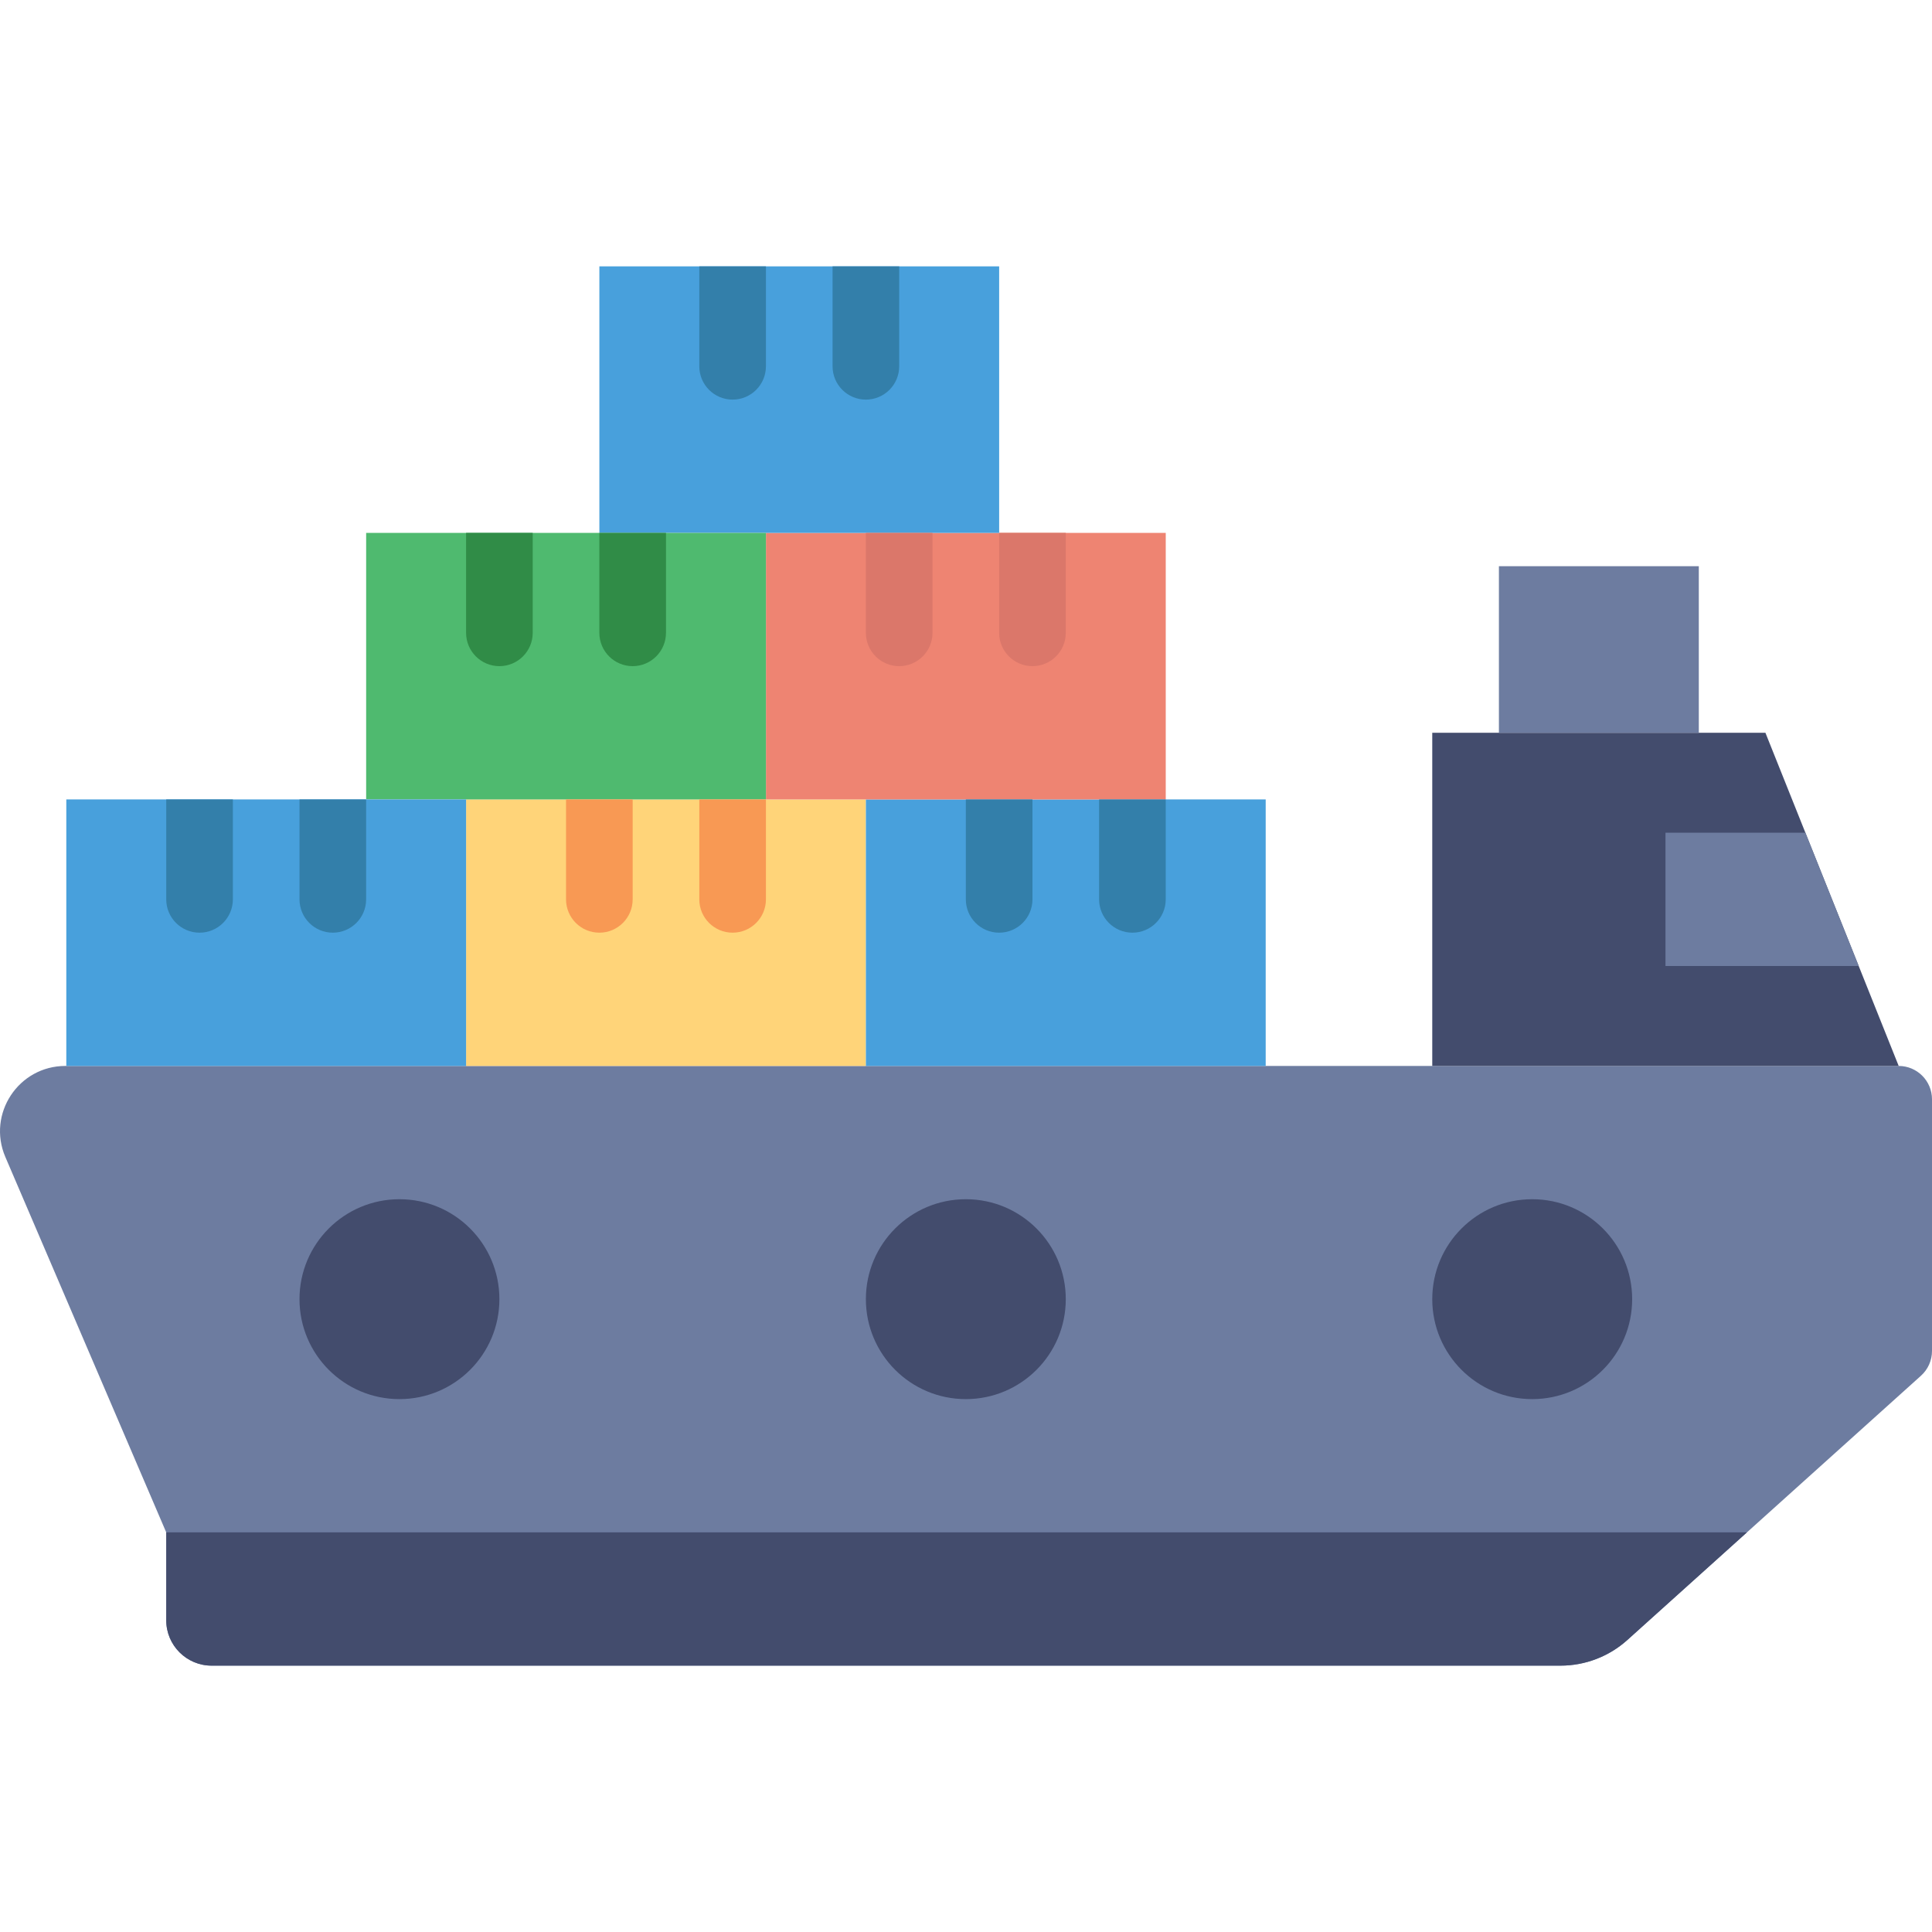 <?xml version="1.0" encoding="iso-8859-1"?>
<!-- Uploaded to: SVG Repo, www.svgrepo.com, Generator: SVG Repo Mixer Tools -->
<svg height="800px" width="800px" version="1.1" id="Layer_1" xmlns="http://www.w3.org/2000/svg" xmlns:xlink="http://www.w3.org/1999/xlink" 
	 viewBox="0 0 503.23 503.23" xml:space="preserve">
<g>
	<path style="fill:#6D7CA0;" d="M406.462,433.852H55.117c-6.526,0-11.819-5.294-11.819-11.819v-22.892L1.392,301.357
		c-4.808-11.221,3.428-23.708,15.638-23.708h477.522c4.79,0,8.678,3.888,8.678,8.678v65.562c0,2.456-1.041,4.799-2.872,6.448
		l-76.479,68.834C419.097,431.475,412.893,433.852,406.462,433.852"/>
	<polygon style="fill:#434C6D;" points="494.554,277.649 373.062,277.649 373.062,190.869 459.842,190.869 	"/>
	<polygon style="fill:#6D7CA0;" points="390.423,190.869 442.491,190.869 442.491,147.479 390.423,147.479 	"/>
	<path style="fill:#434C6D;" d="M43.3,399.141v22.892c0,6.526,5.294,11.819,11.819,11.819h351.345c6.43,0,12.635-2.378,17.417-6.682
		l31.137-28.03H43.3z"/>
	<polygon style="fill:#6D7CA0;" points="470.256,216.903 433.808,216.903 433.808,251.615 484.14,251.615 	"/>
	<g>
		<path style="fill:#434C6D;" d="M277.605,338.395c0-14.379-11.655-26.034-26.034-26.034s-26.034,11.655-26.034,26.034
			s11.655,26.034,26.034,26.034S277.605,352.774,277.605,338.395"/>
		<path style="fill:#434C6D;" d="M425.13,338.395c0-14.379-11.655-26.034-26.034-26.034s-26.034,11.655-26.034,26.034
			s11.655,26.034,26.034,26.034S425.13,352.774,425.13,338.395"/>
		<path style="fill:#434C6D;" d="M130.079,338.395c0-14.379-11.655-26.034-26.034-26.034s-26.034,11.655-26.034,26.034
			s11.655,26.034,26.034,26.034S130.079,352.774,130.079,338.395"/>
	</g>
	<polygon style="fill:#FFD479;" points="121.406,277.649 225.541,277.649 225.541,208.225 121.406,208.225 	"/>
	<polygon style="fill:#48A0DC;" points="225.541,277.649 329.677,277.649 329.677,208.225 225.541,208.225 	"/>
	<polygon style="fill:#EE8472;" points="199.507,208.225 303.643,208.225 303.643,138.802 199.507,138.802 	"/>
	<polygon style="fill:#48A0DC;" points="156.118,138.802 260.253,138.802 260.253,69.378 156.118,69.378 	"/>
	<polygon style="fill:#4FBA6F;" points="95.372,208.225 199.507,208.225 199.507,138.802 95.372,138.802 	"/>
	<polygon style="fill:#48A0DC;" points="17.27,277.649 121.406,277.649 121.406,208.225 17.27,208.225 	"/>
	<g>
		<path style="fill:#337FAA;" d="M225.537,104.09c4.79,0,8.678-3.888,8.678-8.678V69.378h-17.356v26.034
			C216.859,100.202,220.747,104.09,225.537,104.09"/>
		<path style="fill:#337FAA;" d="M190.825,104.09c4.79,0,8.678-3.888,8.678-8.678V69.378h-17.356v26.034
			C182.147,100.202,186.035,104.09,190.825,104.09"/>
		<path style="fill:#337FAA;" d="M294.961,242.937c4.79,0,8.678-3.888,8.678-8.678v-26.034h-17.356v26.034
			C286.283,239.049,290.171,242.937,294.961,242.937"/>
		<path style="fill:#337FAA;" d="M260.249,242.937c4.79,0,8.678-3.888,8.678-8.678v-26.034h-17.356v26.034
			C251.571,239.049,255.459,242.937,260.249,242.937"/>
		<path style="fill:#337FAA;" d="M86.69,242.937c4.79,0,8.678-3.888,8.678-8.678v-26.034H78.012v26.034
			C78.012,239.049,81.899,242.937,86.69,242.937"/>
		<path style="fill:#337FAA;" d="M51.978,242.937c4.79,0,8.678-3.888,8.678-8.678v-26.034H43.3v26.034
			C43.3,239.049,47.187,242.937,51.978,242.937"/>
	</g>
	<g>
		<path style="fill:#DB776A;" d="M268.927,173.513c4.79,0,8.678-3.888,8.678-8.678v-26.034h-17.356v26.034
			C260.249,169.626,264.137,173.513,268.927,173.513"/>
		<path style="fill:#DB776A;" d="M234.215,173.513c4.79,0,8.678-3.888,8.678-8.678v-26.034h-17.356v26.034
			C225.537,169.626,229.425,173.513,234.215,173.513"/>
	</g>
	<g>
		<path style="fill:#308C47;" d="M130.079,173.513c4.79,0,8.678-3.888,8.678-8.678v-26.034h-17.356v26.034
			C121.401,169.626,125.289,173.513,130.079,173.513"/>
		<path style="fill:#308C47;" d="M164.791,173.513c4.79,0,8.678-3.888,8.678-8.678v-26.034h-17.356v26.034
			C156.113,169.626,160.001,173.513,164.791,173.513"/>
	</g>
	<g>
		<path style="fill:#F89954;" d="M190.825,242.937c4.79,0,8.678-3.888,8.678-8.678v-26.034h-17.356v26.034
			C182.147,239.049,186.035,242.937,190.825,242.937"/>
		<path style="fill:#F89954;" d="M156.113,242.937c4.79,0,8.678-3.888,8.678-8.678v-26.034h-17.356v26.034
			C147.435,239.049,151.323,242.937,156.113,242.937"/>
	</g>
</g>
</svg>